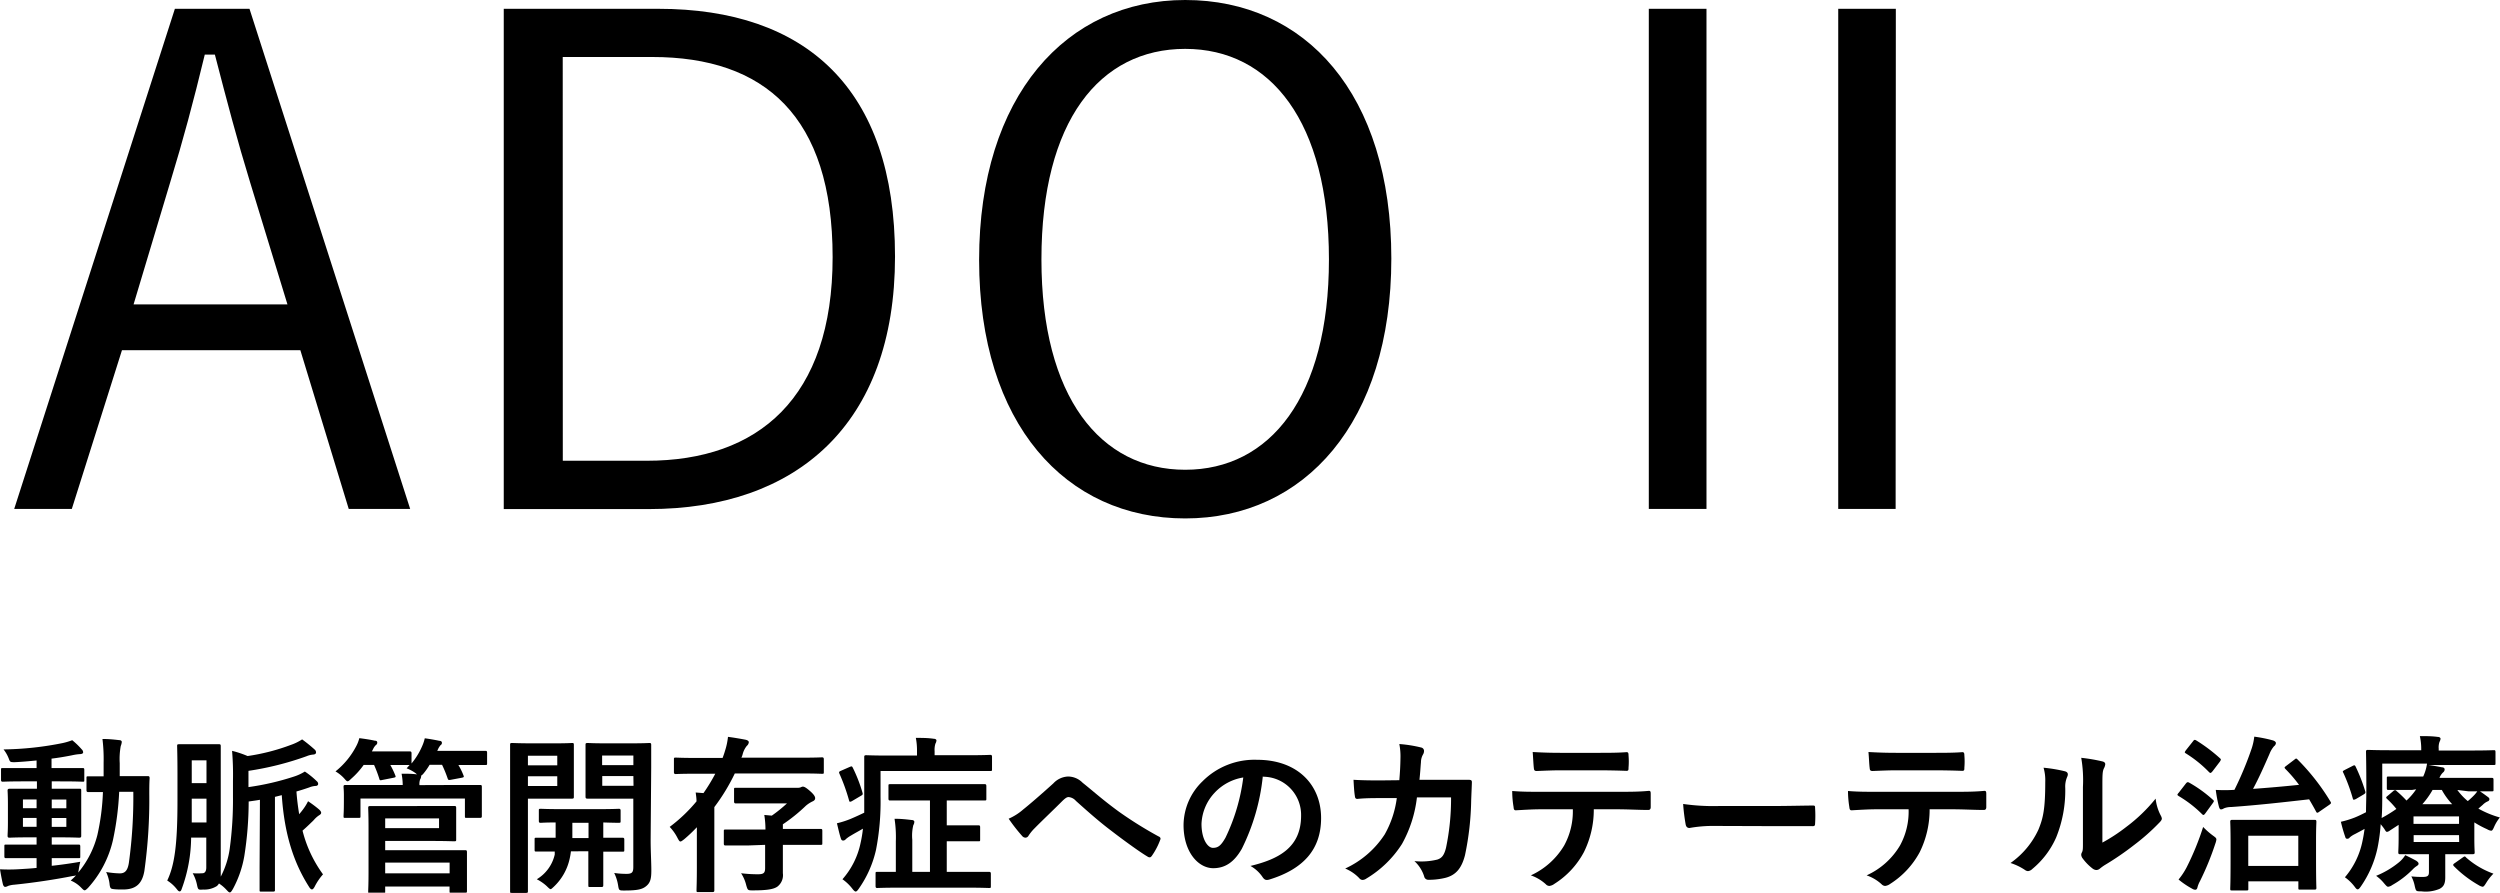 <svg xmlns="http://www.w3.org/2000/svg" width="366.25" height="130.78" viewBox="0 0 366.25 130.78"><title>img_slide_14_title</title><g id="レイヤー_2" data-name="レイヤー 2"><g id="レイヤー_1-2" data-name="レイヤー 1"><path d="M7.58,126.84c1.32-.14,2.73-.34,4.18-.59a10.19,10.19,0,0,0-.22,1.13l-.08.45a13.91,13.91,0,0,0,2.81-5.52,33.93,33.93,0,0,0,.81-6.27c-1.45,0-2,0-2.12,0s-.29,0-.29-.27V114c0-.25,0-.27.29-.27s.69,0,2.22,0c0-.64,0-1.28,0-2a24,24,0,0,0-.17-3.47c.88,0,1.6.07,2.46.17.24,0,.37.12.37.27a2,2,0,0,1-.15.59,10.47,10.47,0,0,0-.15,2.51c0,.67,0,1.28,0,1.9h1.4c1.89,0,2.53,0,2.68,0s.3,0,.3.29c-.05.84-.05,1.55-.05,2.34a75.5,75.5,0,0,1-.72,11.27c-.32,1.85-1.23,2.71-3.12,2.71-.52,0-.93,0-1.35-.05s-.57-.05-.64-.86a5.89,5.89,0,0,0-.49-1.65,13.58,13.58,0,0,0,2,.2c.74,0,1.15-.39,1.33-1.55A70,70,0,0,0,19.53,116H17.46a42.85,42.85,0,0,1-.91,7.06,15.6,15.6,0,0,1-3.64,7c-.24.24-.39.37-.51.37s-.25-.13-.47-.35A4.54,4.54,0,0,0,10.36,129c.27-.25.54-.49.78-.76a1.7,1.7,0,0,1-.46.09c-2.61.52-5.81,1-8.59,1.28a3.56,3.56,0,0,0-.91.18,1,1,0,0,1-.42.14c-.14,0-.27-.14-.34-.41-.15-.64-.3-1.43-.42-2.17a24.51,24.51,0,0,0,2.58,0c.86-.05,1.8-.1,2.78-.2v-1.43H3.91c-2.14,0-2.85,0-3,0s-.27,0-.27-.25V124c0-.25,0-.27.27-.27s.86,0,3,0H5.36v-1.06h-1c-2.09,0-2.81.05-2.95.05s-.3,0-.3-.27.05-.74.05-2v-2.63c0-1.33-.05-1.9-.05-2s0-.27.3-.27.86,0,3,0h1v-1.08H3.54c-2.21,0-3,.05-3.12.05s-.27,0-.27-.27v-1.46c0-.24,0-.27.27-.27s.91,0,3.12,0H5.36v-1.11c-1.06.1-2.11.2-3.17.25-.69,0-.71,0-.91-.54a5.15,5.15,0,0,0-.76-1.33,46.38,46.38,0,0,0,8.7-.94,9.4,9.4,0,0,0,1.36-.41,10.75,10.75,0,0,1,1.4,1.35.59.59,0,0,1,.2.44c0,.15-.2.25-.52.25a7.74,7.74,0,0,0-1.11.17c-1,.2-2,.37-3,.49v1.38H9c2.19,0,2.95,0,3.1,0s.25,0,.25.27v1.46c0,.24,0,.27-.2.27s-1-.05-3.15-.05H7.58v1.08H8.63c2.07,0,2.78,0,3,0s.27,0,.27.27,0,.69,0,2v2.63c0,1.31,0,1.9,0,2s0,.27-.27.27-.89-.05-3-.05H7.58v1.06h.91c2.11,0,2.85,0,3,0s.27,0,.27.27v1.47c0,.23,0,.25-.27.25s-.89,0-3,0H7.58ZM5.36,118.4v-1.28h-2v1.28Zm0,2.73v-1.3h-2v1.3Zm2.22-4v1.28H9.72v-1.28Zm2.14,2.71H7.58v1.3H9.72Z"/><path d="M38.08,117.17c-.54.1-1.11.17-1.65.25a51.24,51.24,0,0,1-.64,8,15.65,15.65,0,0,1-1.65,4.78c-.2.34-.32.54-.47.54s-.27-.15-.51-.4a5.65,5.65,0,0,0-1.08-.91,1.52,1.52,0,0,1-.3.37,3.41,3.41,0,0,1-2,.52c-.76.05-.76.05-.93-.74a5.7,5.7,0,0,0-.62-1.65,10.63,10.63,0,0,0,1.43,0c.32,0,.56-.25.56-.84v-4.38H28a22.14,22.14,0,0,1-1.36,7.46c-.09.3-.19.42-.32.42s-.24-.1-.41-.32A5.44,5.44,0,0,0,24.5,129c1.06-2.22,1.5-5.2,1.5-11.64v-4c0-2.56-.05-3.88-.05-4.06s0-.27.27-.27.59,0,2,0h1.87c1.45,0,1.87,0,2,0s.25,0,.25.27,0,1.5,0,4.06v10.91c0,1.16,0,2.44,0,3.44,0,.27,0,.52,0,.72a12.6,12.6,0,0,0,1.32-4.14,53,53,0,0,0,.47-7.63v-2.26A42.81,42.81,0,0,0,34,110a14.76,14.76,0,0,1,2.27.76,30.27,30.27,0,0,0,6.39-1.65,7.21,7.21,0,0,0,1.6-.79,22,22,0,0,1,1.85,1.5.55.55,0,0,1,.19.42c0,.15-.12.27-.37.3a3.14,3.14,0,0,0-1,.24,44.24,44.24,0,0,1-8.53,2.15v2.38a38.42,38.42,0,0,0,6.69-1.55,7,7,0,0,0,1.57-.73,11.89,11.89,0,0,1,1.75,1.42.52.52,0,0,1,.2.4c0,.14-.13.29-.37.29a2.9,2.9,0,0,0-.94.22c-.64.22-1.25.42-1.87.59.08,1.18.23,2.29.4,3.33.22-.25.39-.47.54-.67a7.25,7.25,0,0,0,.76-1.23,17.51,17.51,0,0,1,1.62,1.21c.2.19.3.34.3.49s-.15.27-.27.34a3.57,3.57,0,0,0-.81.72c-.4.39-.94.93-1.65,1.55a18.47,18.47,0,0,0,3,6.4,8.41,8.41,0,0,0-1.23,1.82c-.15.27-.27.39-.39.39s-.27-.12-.42-.37c-2.27-3.56-3.62-7.75-4-13.44l-1,.25V127c0,2.17,0,3.23,0,3.38s0,.24-.29.24H38.3c-.25,0-.27,0-.27-.24s0-1.21,0-3.38Zm-7.83,3.32V117H28.09v.49c0,1.11,0,2.12,0,3Zm-2.16-9.1v3.34h2.16v-3.34Z"/><path d="M67,115c2.32,0,3.15,0,3.32,0s.27,0,.27.27,0,.52,0,1.06v.86c0,1.87,0,2.22,0,2.36s0,.27-.27.27H68.38c-.25,0-.27,0-.27-.27v-2.56H52.81v2.56c0,.25,0,.27-.29.27H50.6c-.25,0-.27,0-.27-.27s.05-.49.05-2.36v-.71c0-.69-.05-1.06-.05-1.21s0-.27.27-.27,1,0,3.32,0H59a9.05,9.05,0,0,0-.17-1.65c.81,0,1.62,0,2.26.1l-.19-.17a5.65,5.65,0,0,0-1.33-.72l.44-.49c-.19,0-.86,0-2.83,0a11.68,11.68,0,0,1,.72,1.5c.1.25.1.3-.25.37l-1.62.32c-.35.08-.4.08-.47-.2a18,18,0,0,0-.76-2H53.28a11.6,11.6,0,0,1-1.8,2c-.27.25-.42.4-.56.4s-.25-.15-.52-.45a5.41,5.41,0,0,0-1.25-1,11.53,11.53,0,0,0,3.05-3.72,5,5,0,0,0,.44-1.15c.79.1,1.72.24,2.26.37.25,0,.37.09.37.29a.42.42,0,0,1-.2.35,1.87,1.87,0,0,0-.41.59l-.18.34h2.64c2.06,0,2.73,0,2.87,0s.3,0,.3.27v1.5a10.35,10.35,0,0,0,1.52-2.46,6.3,6.3,0,0,0,.42-1.23c.74.1,1.6.25,2.12.37.27,0,.39.12.39.3a.38.38,0,0,1-.2.34,2.62,2.62,0,0,0-.46.81L64,110h3.57c2.51,0,3.37,0,3.52,0s.27,0,.27.27v1.53c0,.25,0,.27-.27.27s-1,0-3.52,0h-.42a9.1,9.1,0,0,1,.74,1.5c.1.25.1.3-.25.37l-1.6.3c-.34.07-.39,0-.46-.2a17.94,17.94,0,0,0-.82-2H62.94a9.61,9.61,0,0,1-.88,1.26,1.45,1.45,0,0,1-.37.34.32.32,0,0,1,0,.15.87.87,0,0,1-.14.39,2,2,0,0,0-.1.84Zm-3.76,3.08c2.16,0,3.17,0,3.32,0s.27,0,.27.27,0,.61,0,1.7v1.23c0,1.08,0,1.55,0,1.72s0,.25-.27.25-1.16-.05-3.32-.05H56.43v1.35h8.16c2.24,0,3.37,0,3.54,0s.28,0,.28.3,0,.64,0,1.87v2c0,1.23,0,1.7,0,1.82s0,.27-.28.27h-2c-.24,0-.27,0-.27-.27v-.66H56.43v.71c0,.25,0,.27-.27.27H54.21c-.24,0-.27,0-.27-.27s.05-.94.05-2.83v-6.52c0-1.9-.05-2.74-.05-2.88s0-.27.27-.27,1.28,0,3.5,0Zm1.08,1.82H56.43v1.42h7.89Zm-7.89,6.47v1.57h9.44v-1.57Z"/><path d="M81.34,108.9c1.63,0,2.34-.05,2.49-.05s.24,0,.24.27,0,.86,0,2.36v2.91c0,1.5,0,2.19,0,2.34s0,.27-.24.27-.86,0-2.49,0h-4v8.22c0,3.44,0,5.14,0,5.32s0,.27-.27.27H75c-.25,0-.27,0-.27-.27s0-1.88,0-5.32V114.49c0-3.45,0-5.2,0-5.37s0-.27.27-.27,1.1.05,2.92.05Zm-4,1.82v1.4h4.3v-1.4Zm4.3,3h-4.3v1.43h4.3Zm2,11a9.32,9.32,0,0,1-.18,1.06,8,8,0,0,1-2.33,4.13c-.25.23-.37.35-.47.35s-.27-.15-.57-.45a6.6,6.6,0,0,0-1.45-1,5.7,5.7,0,0,0,2.63-3.62l0-.44-2.68,0c-.24,0-.27,0-.27-.3V123c0-.25,0-.27.27-.27s.84,0,2.81,0c0-.62,0-1.38,0-2.24-1.48,0-2,.05-2.17.05s-.29,0-.29-.28v-1.5c0-.24,0-.27.29-.27s.89.05,3.08.05h5.26c2.19,0,2.93-.05,3.07-.05s.28,0,.28.27v1.5c0,.25,0,.28-.28.28s-.73,0-2.26-.05v2.24c1.94,0,2.68,0,2.81,0s.27,0,.27.27v1.47c0,.28,0,.3-.27.3s-.87,0-2.81,0V127c0,1.7,0,2.51,0,2.66s0,.29-.27.29H86.46c-.25,0-.27,0-.27-.29s0-1,0-2.66v-2.29Zm2.58-1.94v-2.24H83.85c0,.83,0,1.6,0,2.24Zm9.1.24c0,1.73.1,3.3.1,4.51s-.15,1.77-.72,2.26-1.27.67-3.24.67c-.76,0-.79,0-.91-.77a6.36,6.36,0,0,0-.57-1.8,12.17,12.17,0,0,0,1.8.13c.81,0,1-.22,1-1V117h-4c-1.92,0-2.56,0-2.7,0s-.3,0-.3-.27,0-.69,0-2.14v-3.3c0-1.43,0-2,0-2.17s0-.27.3-.27.78.05,2.7.05h3.62c1.92,0,2.58-.05,2.73-.05s.27,0,.27.27,0,1.21,0,3.37Zm-7.11-12.33v1.4h4.58v-1.4Zm4.58,3H88.23v1.43h4.58Z"/><path d="M103.06,116.19a26.28,26.28,0,0,0,1.73-2.84H102c-2.17,0-2.91.05-3,.05s-.27,0-.27-.27v-1.87c0-.24,0-.27.27-.27s.88.05,3,.05h3.86c.12-.32.24-.64.34-1a9.94,9.94,0,0,0,.45-2.09c.81.1,1.79.27,2.58.42.29.07.47.19.47.37a.81.81,0,0,1-.3.54,3.24,3.24,0,0,0-.61,1.25,2.19,2.19,0,0,1-.18.47h8.81c2.16,0,2.9-.05,3-.05s.27,0,.27.27v1.87c0,.25,0,.27-.27.27s-.86-.05-3-.05h-9.77a28.69,28.69,0,0,1-3,4.93v8.83c0,2.14,0,3.23,0,3.35s0,.27-.27.27h-2.07c-.24,0-.27,0-.27-.27s.05-1.21.05-3.35v-5.88a22.44,22.44,0,0,1-1.87,1.77c-.27.2-.41.32-.54.32s-.22-.14-.42-.51a6.76,6.76,0,0,0-1.15-1.63,22.9,22.9,0,0,0,3.93-3.74c0-.47-.07-.86-.12-1.3Zm6.57,7.67c-2.34,0-3.17,0-3.32,0s-.27,0-.27-.27v-1.79c0-.25,0-.27.27-.27s1,0,3.32,0h2.51a13.57,13.57,0,0,0-.17-2.14l1.1.1a21.23,21.23,0,0,0,2.22-1.79h-4.48c-2.16,0-2.9,0-3,0s-.27,0-.27-.27v-1.77c0-.22,0-.25.27-.25s.89,0,3,0h6a1.2,1.2,0,0,0,.5-.07.89.89,0,0,1,.29-.1c.2,0,.44.1,1.06.64s.76.84.76,1.06-.15.37-.39.47a4.37,4.37,0,0,0-1,.66,24.35,24.35,0,0,1-3.34,2.69v.68h2.21c2.36,0,3.18,0,3.32,0s.25,0,.25.27v1.79c0,.25,0,.27-.25.27s-1,0-3.32,0h-2.21v1.23c0,1,0,1.78,0,2.93a2.11,2.11,0,0,1-.79,1.95c-.54.39-1.52.56-3.57.56-.78,0-.78,0-1-.73a5.59,5.59,0,0,0-.76-1.78,20.3,20.3,0,0,0,2.46.15c.86,0,1.06-.2,1.06-.93v-3.38Z"/><path d="M129,116.78a36.84,36.84,0,0,1-.66,7.7,16,16,0,0,1-2.51,5.69c-.2.29-.34.44-.47.44s-.29-.15-.51-.44a6.64,6.64,0,0,0-1.43-1.36,11.57,11.57,0,0,0,2.66-5.34,17.2,17.2,0,0,0,.34-2.07c-.59.35-1.2.67-1.74,1a4.32,4.32,0,0,0-.77.54.49.49,0,0,1-.39.2c-.15,0-.25-.07-.32-.27-.22-.64-.39-1.45-.59-2.26a13.44,13.44,0,0,0,2-.64c.71-.3,1.4-.62,2-.91,0-.72,0-1.46,0-2.24,0-4,0-5.76,0-5.91s0-.27.28-.27,1,.05,3.39.05h4.06v-.59a9.63,9.63,0,0,0-.17-2c.91,0,1.74,0,2.63.13.24,0,.39.12.39.24a1.08,1.08,0,0,1-.15.47,3.06,3.06,0,0,0-.12,1.11v.59h4.82c2.39,0,3.2-.05,3.32-.05s.27,0,.27.27v1.82c0,.25,0,.27-.27.27s-.93,0-3.32,0H129Zm-4.55-4.41c.3-.12.35-.15.47.07a21.8,21.8,0,0,1,1.43,3.67c.07.25.07.32-.25.49l-1.25.74a.8.8,0,0,1-.32.12c-.08,0-.1-.07-.15-.22a27.65,27.65,0,0,0-1.4-3.89c-.08-.19-.1-.29.17-.41Zm9.3,4.9c-2.36,0-3.17,0-3.32,0s-.27,0-.27-.27v-1.83c0-.26,0-.29.27-.29s1,0,3.32,0h7.16c2.36,0,3.17,0,3.32,0s.27,0,.27.29v1.83c0,.24,0,.27-.27.27s-1,0-3.32,0h-2.21v3.64h2.48c1.53,0,2,0,2.14,0s.27,0,.27.27v1.8c0,.25,0,.27-.27.27s-.61,0-2.14,0h-2.48v4.48h2.8c2.41,0,3.27,0,3.39,0s.27,0,.27.27v1.8c0,.27,0,.29-.27.29s-1-.05-3.39-.05h-9.54c-2.41,0-3.28.05-3.42.05s-.27,0-.27-.29v-1.8c0-.24,0-.27.27-.27s.86,0,2.7,0v-4.48a17.68,17.68,0,0,0-.19-3.3c.93,0,1.67.08,2.5.18.28,0,.4.14.4.26a1,1,0,0,1-.15.5,6.5,6.5,0,0,0-.15,2.14v4.7h2.59V117.27Z"/><path d="M149.92,118.57c.81-.64,2.58-2.16,4.4-3.81a3.1,3.1,0,0,1,2.14-1,3,3,0,0,1,2.14.91c1.85,1.48,2.9,2.47,5.32,4.24a57.7,57.7,0,0,0,5.8,3.62c.25.09.37.29.25.51a10.25,10.25,0,0,1-1.21,2.32c-.12.17-.22.24-.32.24a.56.56,0,0,1-.34-.12c-1.18-.69-3.86-2.66-5.32-3.79-1.77-1.33-3.54-2.91-5.16-4.36a1.59,1.59,0,0,0-1.08-.56c-.27,0-.52.22-.84.51-1.2,1.21-3,2.91-4.13,4.06a6.53,6.53,0,0,0-.89,1.09.53.53,0,0,1-.44.29.65.65,0,0,1-.47-.22,25.21,25.21,0,0,1-2-2.56A8.25,8.25,0,0,0,149.92,118.57Z"/><path d="M185,113.75a30.91,30.91,0,0,1-3.08,10.61c-1.06,1.84-2.34,2.83-4.18,2.83-2.16,0-4.35-2.32-4.35-6.33a9,9,0,0,1,2.78-6.4,10.73,10.73,0,0,1,8-3.15c5.9,0,9.37,3.65,9.37,8.54,0,4.58-2.58,7.46-7.57,9-.52.15-.74.05-1.06-.44a5.17,5.17,0,0,0-1.72-1.55c4.15-1,7.42-2.71,7.42-7.36a5.59,5.59,0,0,0-5.51-5.71Zm-7.06,2.39a7.06,7.06,0,0,0-1.92,4.55c0,2.26.91,3.52,1.67,3.52s1.18-.32,1.85-1.5a28.33,28.33,0,0,0,2.6-8.81A7.32,7.32,0,0,0,177.94,116.14Z"/><path d="M205,114.3c.1-1.2.15-2,.17-3.32A9.26,9.26,0,0,0,205,109a19.34,19.34,0,0,1,3.2.51.51.51,0,0,1,.42.52,1,1,0,0,1-.13.47,2.31,2.31,0,0,0-.32,1.16c-.07.78-.09,1.37-.22,2.58h3.74c1.13,0,2.29,0,3.42,0,.39,0,.52.07.52.35s-.05,1.3-.1,2.6a41.91,41.91,0,0,1-.91,8.1c-.49,1.9-1.33,2.93-2.9,3.32a10.3,10.3,0,0,1-2.49.28.61.61,0,0,1-.59-.5,5.14,5.14,0,0,0-1.43-2.24,9.84,9.84,0,0,0,3.35-.22c.66-.22,1-.61,1.28-1.72a35.06,35.06,0,0,0,.74-7.39h-5a18.31,18.31,0,0,1-2.19,6.82,15.77,15.77,0,0,1-5.22,5.07,1,1,0,0,1-.56.2.62.62,0,0,1-.47-.25,6.11,6.11,0,0,0-2.07-1.42,13.76,13.76,0,0,0,5.79-5,14.61,14.61,0,0,0,1.77-5.32H202.4c-1.2,0-2.38,0-3.54.12-.25,0-.34-.12-.37-.42-.1-.59-.15-1.47-.2-2.38,1.55.09,2.66.09,4.09.09Z"/><path d="M233.49,118.56a14,14,0,0,1-1.45,6.28,12.35,12.35,0,0,1-4.33,4.65,1.51,1.51,0,0,1-.73.3.73.73,0,0,1-.52-.25,6.33,6.33,0,0,0-2.19-1.3,11,11,0,0,0,4.89-4.39,10.45,10.45,0,0,0,1.26-5.29h-4.67c-1.23,0-2.44.08-3.69.15-.23,0-.3-.15-.32-.47a14,14,0,0,1-.2-2.36c1.38.12,2.75.12,4.18.12h11.05c1.91,0,3.34,0,4.79-.14.25,0,.27.14.27.49s0,1.57,0,1.89-.15.42-.37.42c-1.28,0-3-.1-4.67-.1Zm-4.87-5.71c-1.13,0-2.11.05-3.49.1-.32,0-.39-.12-.42-.42-.07-.59-.1-1.47-.17-2.36,1.72.1,3,.12,4.08.12h5.51c1.38,0,2.93,0,4.16-.1.25,0,.29.15.29.47a10.82,10.82,0,0,1,0,1.8c0,.34,0,.47-.31.47-1.33-.05-2.78-.08-4.14-.08Z"/><path d="M251.13,121a19.43,19.43,0,0,0-3.62.3c-.29,0-.49-.15-.56-.52a27.5,27.5,0,0,1-.37-3,31.1,31.1,0,0,0,5.31.3h7.92c1.87,0,3.77-.05,5.66-.07.37,0,.44,0,.44.34a17.81,17.81,0,0,1,0,2.31c0,.3-.1.4-.44.37-1.85,0-3.67,0-5.49,0Z"/><path d="M282.69,118.56a14.09,14.09,0,0,1-1.45,6.28,12.51,12.51,0,0,1-4.33,4.65,1.54,1.54,0,0,1-.74.3.77.77,0,0,1-.52-.25,6.24,6.24,0,0,0-2.19-1.3,10.92,10.92,0,0,0,4.9-4.39,10.35,10.35,0,0,0,1.25-5.29h-4.67c-1.23,0-2.43.08-3.69.15-.22,0-.29-.15-.32-.47a15.13,15.13,0,0,1-.2-2.36c1.38.12,2.76.12,4.19.12h11c1.92,0,3.35,0,4.8-.14.24,0,.27.14.27.49s0,1.57,0,1.89-.15.42-.37.42c-1.28,0-3-.1-4.68-.1Zm-4.87-5.71c-1.13,0-2.12.05-3.49.1-.32,0-.4-.12-.42-.42-.08-.59-.1-1.47-.18-2.36,1.73.1,3,.12,4.09.12h5.51c1.38,0,2.92,0,4.15-.1.25,0,.3.15.3.47a10.82,10.82,0,0,1,0,1.8c0,.34,0,.47-.32.47-1.33-.05-2.78-.08-4.13-.08Z"/><path d="M302.54,113c.42.13.47.42.32.77a3.55,3.55,0,0,0-.3,1.67,18.3,18.3,0,0,1-1.33,7.24,12.52,12.52,0,0,1-3.49,4.62,1.07,1.07,0,0,1-.64.32.87.87,0,0,1-.47-.19,8.48,8.48,0,0,0-2.09-1,12.21,12.21,0,0,0,4.09-4.89c.69-1.68,1-3,1-7a6.57,6.57,0,0,0-.25-2.07A21.74,21.74,0,0,1,302.54,113ZM308,123.44a25.5,25.5,0,0,0,3.49-2.29A23.8,23.8,0,0,0,315.8,117a6.9,6.9,0,0,0,.76,2.49,1.26,1.26,0,0,1,.15.42c0,.17-.1.34-.37.61a30.68,30.68,0,0,1-3.64,3.23,42,42,0,0,1-4.38,3,7.44,7.44,0,0,0-.71.52.8.8,0,0,1-.5.19,1,1,0,0,1-.51-.19,7.25,7.25,0,0,1-1.48-1.5,1,1,0,0,1-.22-.52.71.71,0,0,1,.1-.37c.17-.32.15-.62.15-1.87v-7.71a19.32,19.32,0,0,0-.25-4.28,24.71,24.71,0,0,1,3.07.52c.32.07.45.22.45.42a1.58,1.58,0,0,1-.2.61c-.22.47-.22,1-.22,2.73Z"/><path d="M320.22,114.8c.2-.25.3-.25.52-.13a18.91,18.91,0,0,1,3.44,2.49.3.3,0,0,1,.15.2c0,.07-.05.14-.15.29l-1.08,1.48c-.22.29-.29.34-.49.15a17.28,17.28,0,0,0-3.44-2.66c-.1-.08-.18-.12-.18-.2a.75.75,0,0,1,.18-.27Zm.13,12.25a40,40,0,0,0,2.41-5.9,11,11,0,0,0,1.42,1.25c.37.27.52.37.52.59a2.51,2.51,0,0,1-.15.59,41.22,41.22,0,0,1-2.26,5.52,3.91,3.91,0,0,0-.37.93c-.05.2-.15.32-.32.32a.92.92,0,0,1-.44-.15,12.3,12.3,0,0,1-2-1.35A10.32,10.32,0,0,0,320.35,127.05Zm.91-18.43c.19-.27.27-.27.49-.15a24,24,0,0,1,3.47,2.61c.19.17.17.2,0,.49L324.13,113c-.24.27-.29.3-.49.13a17.71,17.71,0,0,0-3.42-2.76c-.22-.15-.17-.17,0-.44Zm14.88,2.66c.24-.2.27-.2.47,0a32.33,32.33,0,0,1,4.79,6.13c.13.22.15.27-.15.49l-1.45,1a.71.71,0,0,1-.32.17c-.07,0-.12-.07-.19-.2-.32-.61-.67-1.2-1-1.77-3.89.44-7.38.84-11.44,1.13a2.72,2.72,0,0,0-1.06.2.83.83,0,0,1-.41.15c-.15,0-.23-.15-.3-.37a20.3,20.3,0,0,1-.47-2.49,22.21,22.21,0,0,0,2.59,0h.14a48.66,48.66,0,0,0,2.54-6.1,8.43,8.43,0,0,0,.37-1.7,20.12,20.12,0,0,1,2.7.54c.25.07.47.22.47.4a.64.64,0,0,1-.27.46,3.92,3.92,0,0,0-.67,1.13c-.83,1.9-1.55,3.52-2.41,5.12,2.39-.17,4.6-.37,6.74-.59a21.27,21.27,0,0,0-2-2.33c-.17-.2-.17-.23.12-.45ZM327,130.45c-.24,0-.27,0-.27-.27s.05-.81.05-4.48v-2.21c0-2.24-.05-3-.05-3.11s0-.27.27-.27,1,0,3.2,0h5.73c2.24,0,3,0,3.15,0s.27,0,.27.27-.05.87-.05,2.71v2.51c0,3.62.05,4.31.05,4.46s0,.27-.27.27H337c-.27,0-.29,0-.29-.27v-.94h-7.33v1.06c0,.25,0,.27-.28.27Zm2.37-3.59h7.33v-4.43h-7.33Z"/><path d="M360,115.73a9,9,0,0,0,1.53,1.63,11.63,11.63,0,0,0,.93-.86,4.1,4.1,0,0,0,.57-.74c.42.24,1,.66,1.45,1,.2.14.22.24.22.34a.35.35,0,0,1-.25.3,2.31,2.31,0,0,0-.73.51l-.64.55a14.27,14.27,0,0,0,3.15,1.3,5.9,5.9,0,0,0-.82,1.33c-.19.44-.29.61-.46.61a1.49,1.49,0,0,1-.59-.22,14.23,14.23,0,0,1-1.87-1v2.39c0,1.25.05,1.85.05,2s0,.27-.3.27-1.18,0-3.22,0h-.79v1.06c0,.91,0,1.55,0,2.34,0,.94-.25,1.38-.84,1.68a5.22,5.22,0,0,1-2.68.36c-.76,0-.76,0-.94-.73a5.15,5.15,0,0,0-.51-1.46,14.18,14.18,0,0,0,1.69.08c.74,0,.89-.2.89-.72v-2.61h-1c-2,0-3.07,0-3.22,0s-.27,0-.27-.27.05-.86.05-2.26v-1.77l-1.28.83a.93.93,0,0,1-.42.2c-.12,0-.2-.1-.34-.34s-.42-.57-.59-.79a26.13,26.13,0,0,1-.45,3.42,15.58,15.58,0,0,1-2.46,5.71c-.19.27-.32.42-.46.42s-.25-.12-.47-.42a6.49,6.49,0,0,0-1.4-1.35,11.72,11.72,0,0,0,2.58-5.34c.12-.55.22-1.14.3-1.75-.47.27-.94.51-1.41.76a3.29,3.29,0,0,0-.76.49.43.43,0,0,1-.37.2c-.15,0-.24-.07-.29-.27a21.07,21.07,0,0,1-.64-2.22,14,14,0,0,0,2-.61c.62-.25,1.16-.52,1.68-.79,0-1,.05-2,.05-3.25,0-3.76-.05-5.44-.05-5.59s0-.29.27-.29,1,.05,3.39.05h4.43v-.17a8.72,8.72,0,0,0-.2-1.9c.94,0,1.75,0,2.64.12.24,0,.39.13.39.28a1.28,1.28,0,0,1-.15.44,2.43,2.43,0,0,0-.12,1v.27H362c2.39,0,3.2-.05,3.35-.05s.24,0,.24.29v1.61c0,.24,0,.27-.24.27s-1,0-3.35,0h-6.25c.67.09,1.38.22,2,.34.25,0,.39.15.39.3a.55.55,0,0,1-.22.44,2.19,2.19,0,0,0-.54.81h4.26c2.41,0,3.24,0,3.39,0s.27,0,.27.27v1.46c0,.22,0,.24-.27.24s-1,0-3.39,0Zm-15.4-3.49c.32-.18.4-.15.5.07a25,25,0,0,1,1.4,3.59c.07.25.05.32-.25.5l-1.08.64a1,1,0,0,1-.32.12c-.07,0-.12,0-.17-.2a26.13,26.13,0,0,0-1.38-3.74c-.12-.22-.12-.24.2-.42Zm9.43,13.9c.19.13.29.25.29.4s-.12.24-.32.37a3,3,0,0,0-.54.46,13.4,13.4,0,0,1-3,2.29,1.29,1.29,0,0,1-.59.25c-.17,0-.29-.15-.59-.49a5.78,5.78,0,0,0-1.18-1.11,12.88,12.88,0,0,0,3.27-1.92,4.36,4.36,0,0,0,1-1.11C353,125.58,353.63,125.9,354.05,126.14Zm-.69-10.41c-2.41,0-3.25,0-3.4,0s-.27,0-.27-.24v-1.46c0-.24,0-.27.27-.27s1,0,3.4,0H355a6.83,6.83,0,0,0,.56-1.89H349v4.2c0,1.41,0,2.66-.09,3.77a20.42,20.42,0,0,0,2.16-1.33,12.44,12.44,0,0,0-1.38-1.48c-.19-.19-.12-.27.1-.44l.84-.71a.39.39,0,0,1,.24-.12.24.24,0,0,1,.22.12,16,16,0,0,1,1.46,1.4,9.08,9.08,0,0,0,1.42-1.65Zm.24,3.87v1.1h6.67v-1.1Zm6.67,2.75H353.6v1h6.67Zm-1-4.53a10.07,10.07,0,0,1-1.52-2.09h-1.36a11.9,11.9,0,0,1-1.5,2.09Zm1.53,7.81c.27-.18.32-.23.51,0a12.24,12.24,0,0,0,4,2.36,7,7,0,0,0-1.06,1.35c-.25.4-.37.57-.54.57a1.72,1.72,0,0,1-.59-.25,16.64,16.64,0,0,1-3.59-2.75c-.18-.18-.15-.3.12-.47Z"/><path d="M60.09,74.56h-9L44,51.3H17.87L10.52,74.56H2.08L25.62,1.29H36.55ZM36.65,26.74C34.76,20.58,33.27,14.91,31.48,8H30c-1.69,7-3.18,12.53-5.06,18.69l-5.37,17.9H42.11Z"/><path d="M96.45,1.29c21.56,0,34.67,11.63,34.67,36.29s-14.51,37-36.06,37H73.8V1.29Zm-14,66.21H94.76c16.29,0,27.22-9.15,27.22-29.82S112,8.35,95.56,8.35H82.44Z"/><path d="M203.83,37.88c0,24-12.71,38.07-30.2,38.07s-30.19-13.82-30.19-37.88S156.25,0,173.63,0C191.22,0,203.83,13.72,203.83,37.88ZM152.57,38c0,20.19,8.65,30.82,21.06,30.82S194.69,58.16,194.69,38,186.15,7.16,173.63,7.16,152.57,17.7,152.57,38Z"/><path d="M250,74.56h-8.45V1.29H250Zm27.71,0H269.3V1.29h8.44Z"/></g></g></svg>